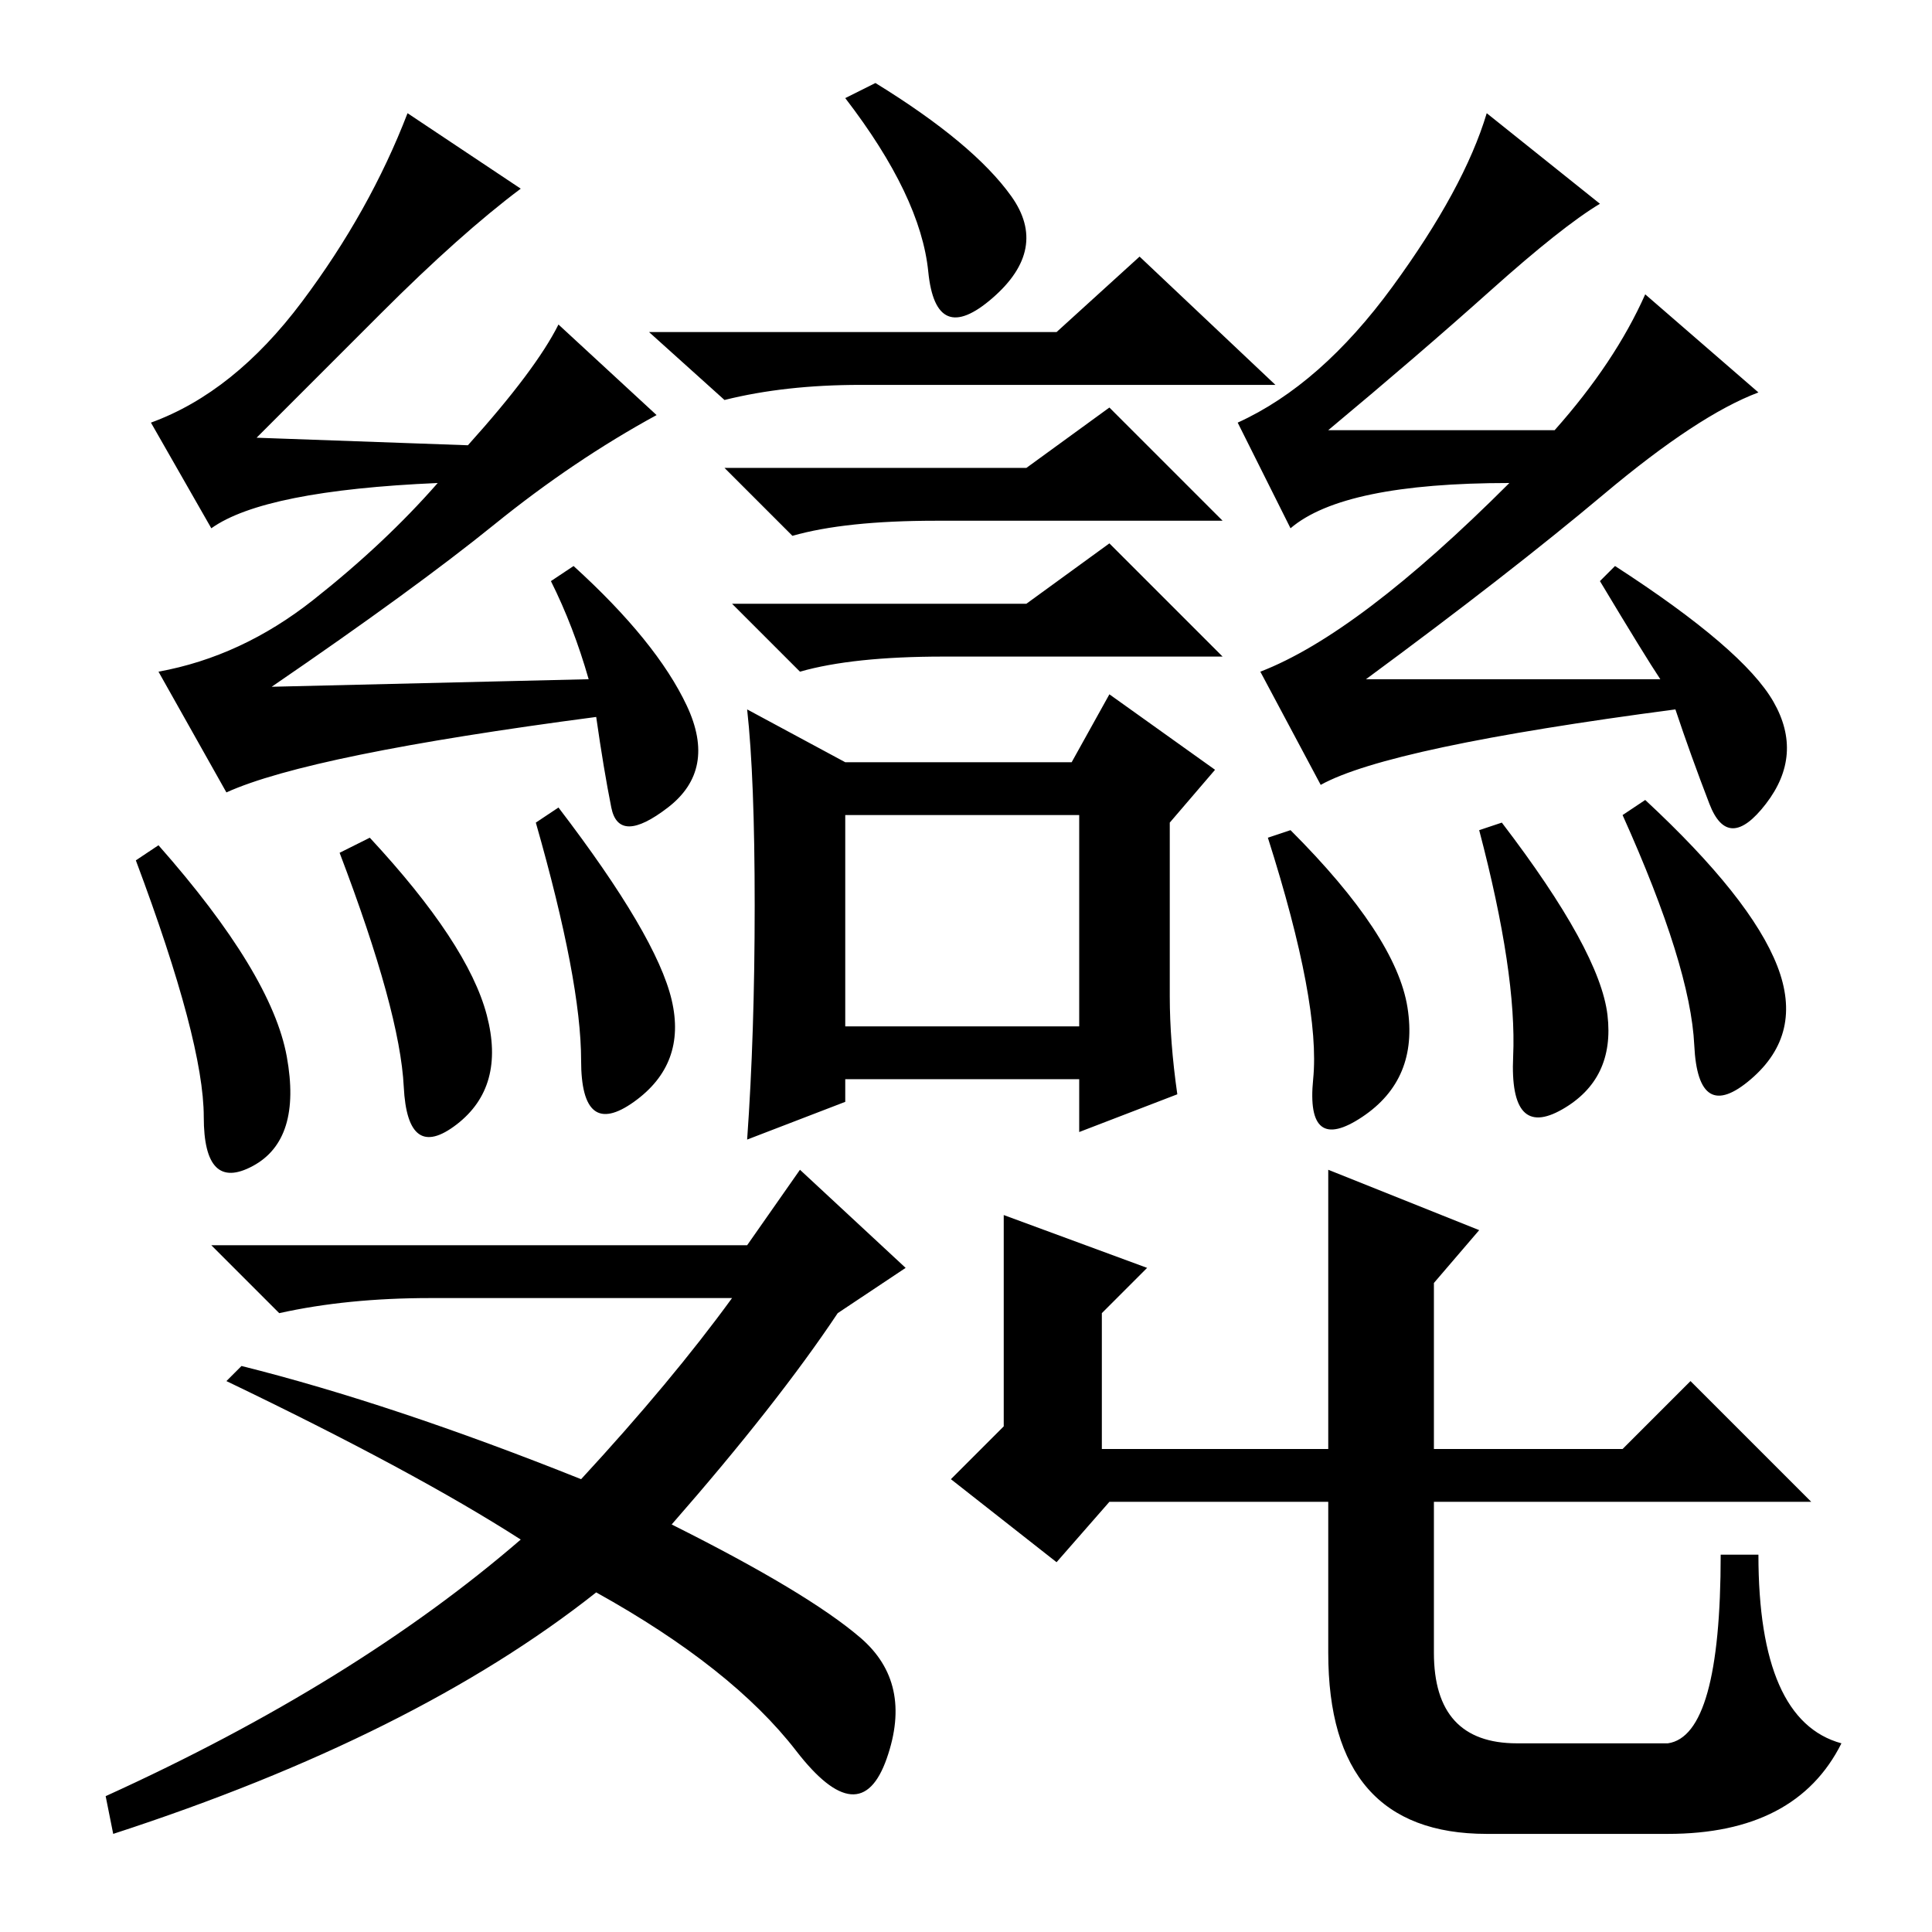 <?xml version="1.0" standalone="no"?>
<!DOCTYPE svg PUBLIC "-//W3C//DTD SVG 1.1//EN" "http://www.w3.org/Graphics/SVG/1.1/DTD/svg11.dtd" >
<svg xmlns="http://www.w3.org/2000/svg" xmlns:xlink="http://www.w3.org/1999/xlink" version="1.1" viewBox="0 -36 256 256">
  <g transform="matrix(1 0 0 -1 0 220)">
   <path fill="currentColor"
d="M74 213l13 -12q-11 -6 -21.5 -14.5t-29.5 -21.5l42 1q-2 7 -5 13l3 2q11 -10 15 -18.5t-2.5 -13.5t-7.5 0t-2 12q-38 -5 -49 -10l-9 16q11 2 20.5 9.5t16.5 15.5q-23 -1 -30 -6l-8 14q11 4 20 16t14 25l15 -10q-8 -6 -18.5 -16.5l-16.5 -16.5l28 -1q9 10 12 16zM116 245
q13 -8 18 -15t-2.5 -13.5t-8.5 3.5t-11 23zM140 212l11 10l18 -17h-55q-10 0 -18 -2l-10 9h54zM136 176l11 8l15 -15h-37q-12 0 -19 -2l-9 9h39zM112 120h31v28h-31v-28zM156 111l-13 -5v7h-31v-3l-13 -5q1 14 1 31t-1 26l13 -7h30l5 9l14 -10l-6 -7v-23q0 -6 1 -13z
M136 194l11 8l15 -15h-38q-12 0 -19 -2l-9 9h40zM212 179l2 2q17 -11 21 -18t-1 -13.5t-7.5 0t-4.5 12.5q-38 -5 -47 -10l-8 15q13 5 33 25q-22 0 -29 -6l-7 14q11 5 20.5 18t12.5 23l15 -12q-5 -3 -14.5 -11.5t-21.5 -18.5h30q8 9 12 18l15 -13q-8 -3 -20.5 -13.5
t-31.5 -24.5h39q-2 3 -8 13zM218 150q14 -13 17.5 -22t-3.5 -15t-7.5 4.5t-9.5 30.5zM199 147q13 -17 14 -25.5t-6 -12.5t-6.5 7t-4.5 30zM74 149q13 -17 15 -25.5t-5 -13.5t-7 5.5t-6 31.5zM49 145q13 -14 15.5 -23.5t-4 -14.5t-7 5t-8.5 31zM171 146q14 -14 15.5 -23.5
t-6 -14.5t-6.5 5t-6 32zM21 144q15 -17 17 -28t-4.5 -14.5t-6.5 6.5t-9 34zM106 101l14 -13l-9 -6q-8 -12 -22 -28q18 -9 25 -15t3.5 -16t-12 1t-26.5 21q-24 -19 -64 -32l-1 5q33 15 55 34q-14 9 -39 21l2 2q20 -5 45 -15q12 13 20 24h-40q-11 0 -20 -2l-9 9h71zM176 101
l20 -8l-6 -7v-49q0 -12 11 -12h20q7 1 7 25h5q0 -22 11 -25q-6 -12 -23 -12h-24q-21 0 -21 24v64zM152 88l-6 -6v-18h69l9 9l16 -16h-93l-7 -8l-14 11l7 7v28z" />
  </g>

</svg>
